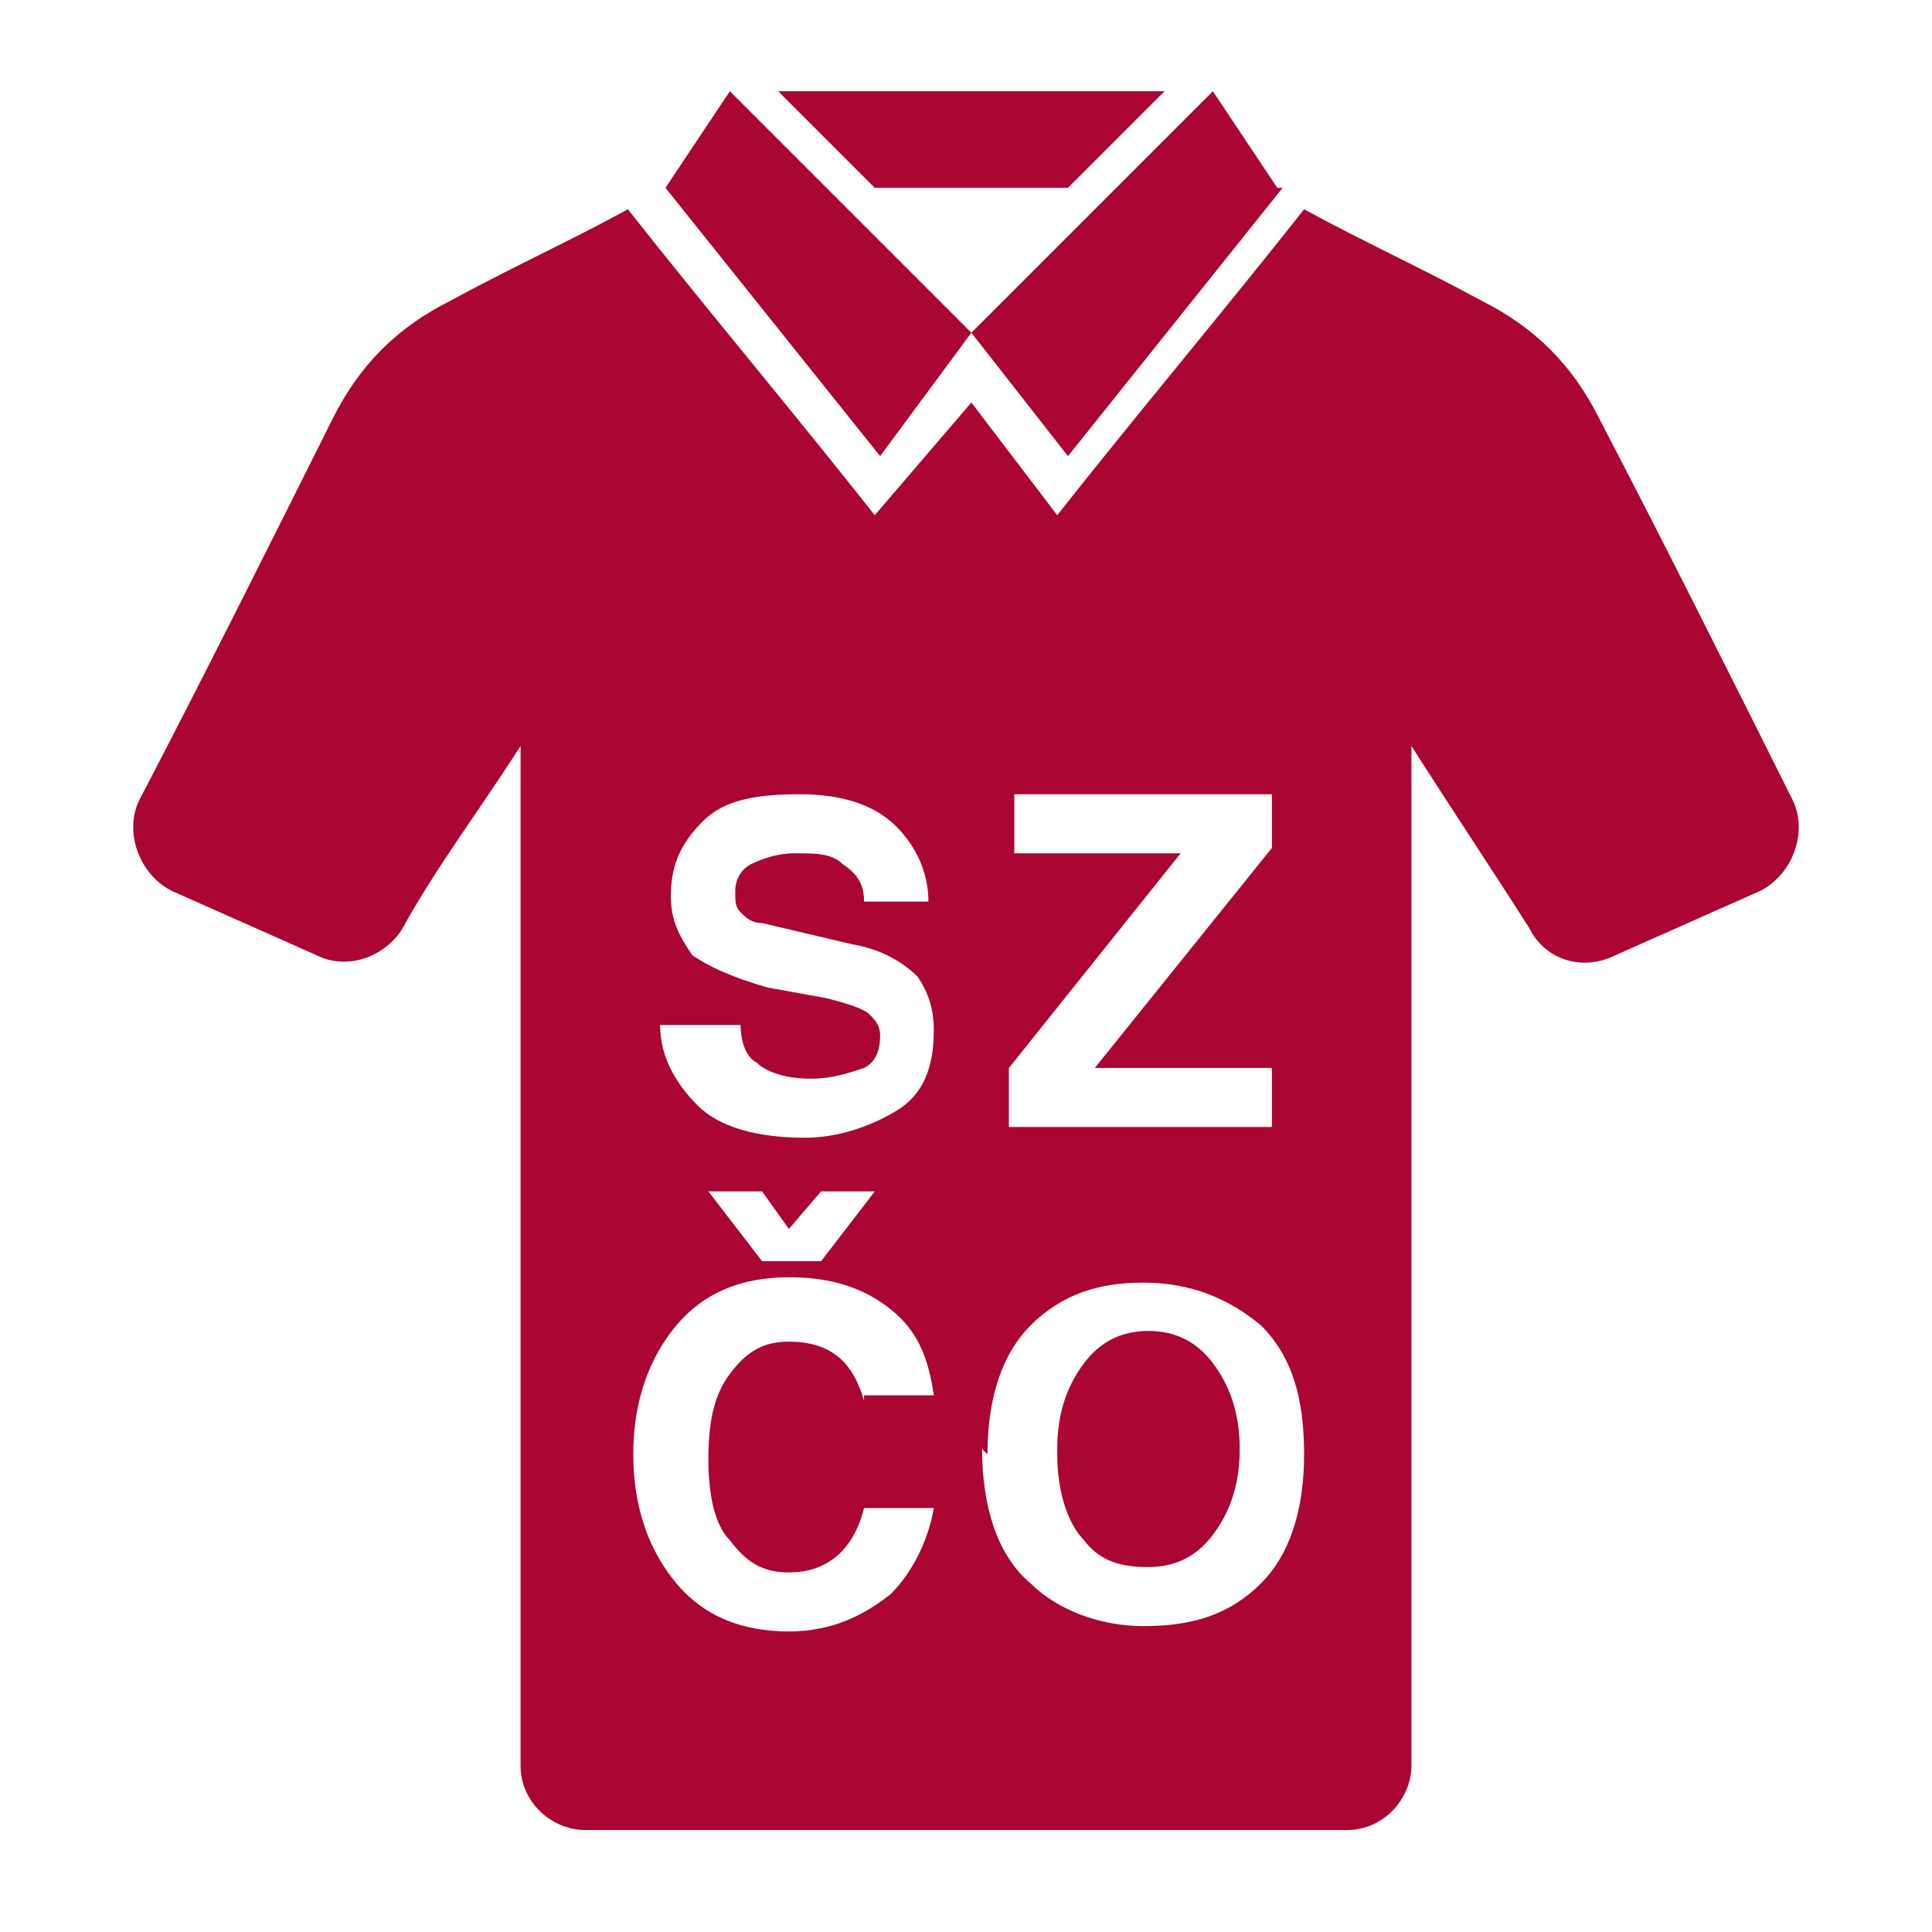 <?xml version="1.0" encoding="UTF-8"?>
<!DOCTYPE svg PUBLIC "-//W3C//DTD SVG 1.1//EN" "http://www.w3.org/Graphics/SVG/1.1/DTD/svg11.dtd">
<!-- Creator: CorelDRAW 2020 (64-Bit) -->
<svg xmlns="http://www.w3.org/2000/svg" xml:space="preserve" width="36px" height="36px" version="1.1" style="shape-rendering:geometricPrecision; text-rendering:geometricPrecision; image-rendering:optimizeQuality; fill-rule:evenodd; clip-rule:evenodd"
viewBox="0 0 360 360"
 xmlns:xlink="http://www.w3.org/1999/xlink"
 xmlns:xodm="http://www.corel.com/coreldraw/odm/2003">
 <defs>
  <style type="text/css">
   <![CDATA[
    .fil0 {fill:none}
    .fil1 {fill:#AB0534}
   ]]>
  </style>
 </defs>
 <g id="Default">
  <g id="_1676762479216">
   <rect class="fil0" width="360" height="360"/>
   <path class="fil1" d="M163 96c-15,-19 -31,-38 -46,-57 -11,6 -22,11 -33,17 -10,5 -17,12 -22,22 -12,24 -24,48 -36,71 -3,6 0,14 6,17 9,4 18,8 27,12 6,3 13,0 16,-5 6,-11 15,-23 22,-34 0,63 0,126 0,190 0,7 6,12 12,12 47,0 95,0 142,0 7,0 12,-6 12,-12 0,-63 0,-126 0,-190 7,11 15,23 22,34 3,6 10,8 16,5 9,-4 18,-8 27,-12 6,-3 9,-11 6,-17 -12,-24 -24,-48 -36,-71 -5,-10 -12,-17 -22,-22 -11,-6 -22,-11 -33,-17 -15,19 -31,38 -46,57l-16 -21 -18 21zm-25 95c0,3 1,6 3,7 2,2 6,3 10,3 4,0 7,-1 10,-2 2,-1 3,-3 3,-6 0,-2 -1,-3 -2,-4 -1,-1 -4,-2 -8,-3l-11 -2c-7,-2 -11,-4 -14,-6 -2,-3 -4,-6 -4,-11 0,-6 2,-10 6,-14 4,-4 10,-5 18,-5 8,0 14,2 18,6 4,4 6,9 6,14l-12 0c0,-3 -1,-5 -4,-7 -2,-2 -5,-2 -9,-2 -3,0 -6,1 -8,2 -2,1 -3,3 -3,5 0,2 0,3 1,4 1,1 2,2 4,2l17 4c6,1 10,4 12,6 2,3 3,6 3,10 0,7 -2,12 -7,15 -5,3 -11,5 -17,5 -9,0 -16,-2 -20,-6 -4,-4 -7,-9 -7,-15l12 0zm99 19l-49 0 0 -11 32 -40 -31 0 0 -11 48 0 0 10 -33 41 33 0 0 11zm-76 51c-2,-7 -6,-11 -14,-11 -5,0 -8,2 -11,6 -3,4 -4,9 -4,16 0,6 1,12 4,15 3,4 6,6 11,6 7,0 12,-4 14,-12l13 0c-1,6 -4,12 -8,16 -5,4 -11,7 -19,7 -9,0 -16,-3 -21,-9 -5,-6 -8,-14 -8,-24 0,-10 3,-18 8,-24 5,-6 12,-9 21,-9 8,0 14,2 19,6 5,4 7,9 8,16l-13 0zm-8 -26l-11 0 -10 -13 10 0 5 7 6 -7 10 0 -10 13zm44 36c0,7 2,13 5,16 3,4 7,5 12,5 5,0 9,-2 12,-6 3,-4 5,-9 5,-16 0,-7 -2,-12 -5,-16 -3,-4 -7,-6 -12,-6 -5,0 -9,2 -12,6 -3,4 -5,9 -5,16zm-13 0c0,-11 3,-19 8,-24 6,-6 13,-8 21,-8 9,0 16,3 22,8 6,6 8,14 8,24 0,11 -3,19 -8,24 -6,6 -13,8 -22,8 -8,0 -16,-3 -21,-8 -6,-5 -9,-14 -9,-25zm-3 -209l-45 -45 -12 18 40 50 17 -23zm58 -27l-40 50 -18 -23 45 -45 12 18zm-94 -18l18 18 36 0 18 -18 -73 0z"/>
  </g>
 </g>
</svg>
